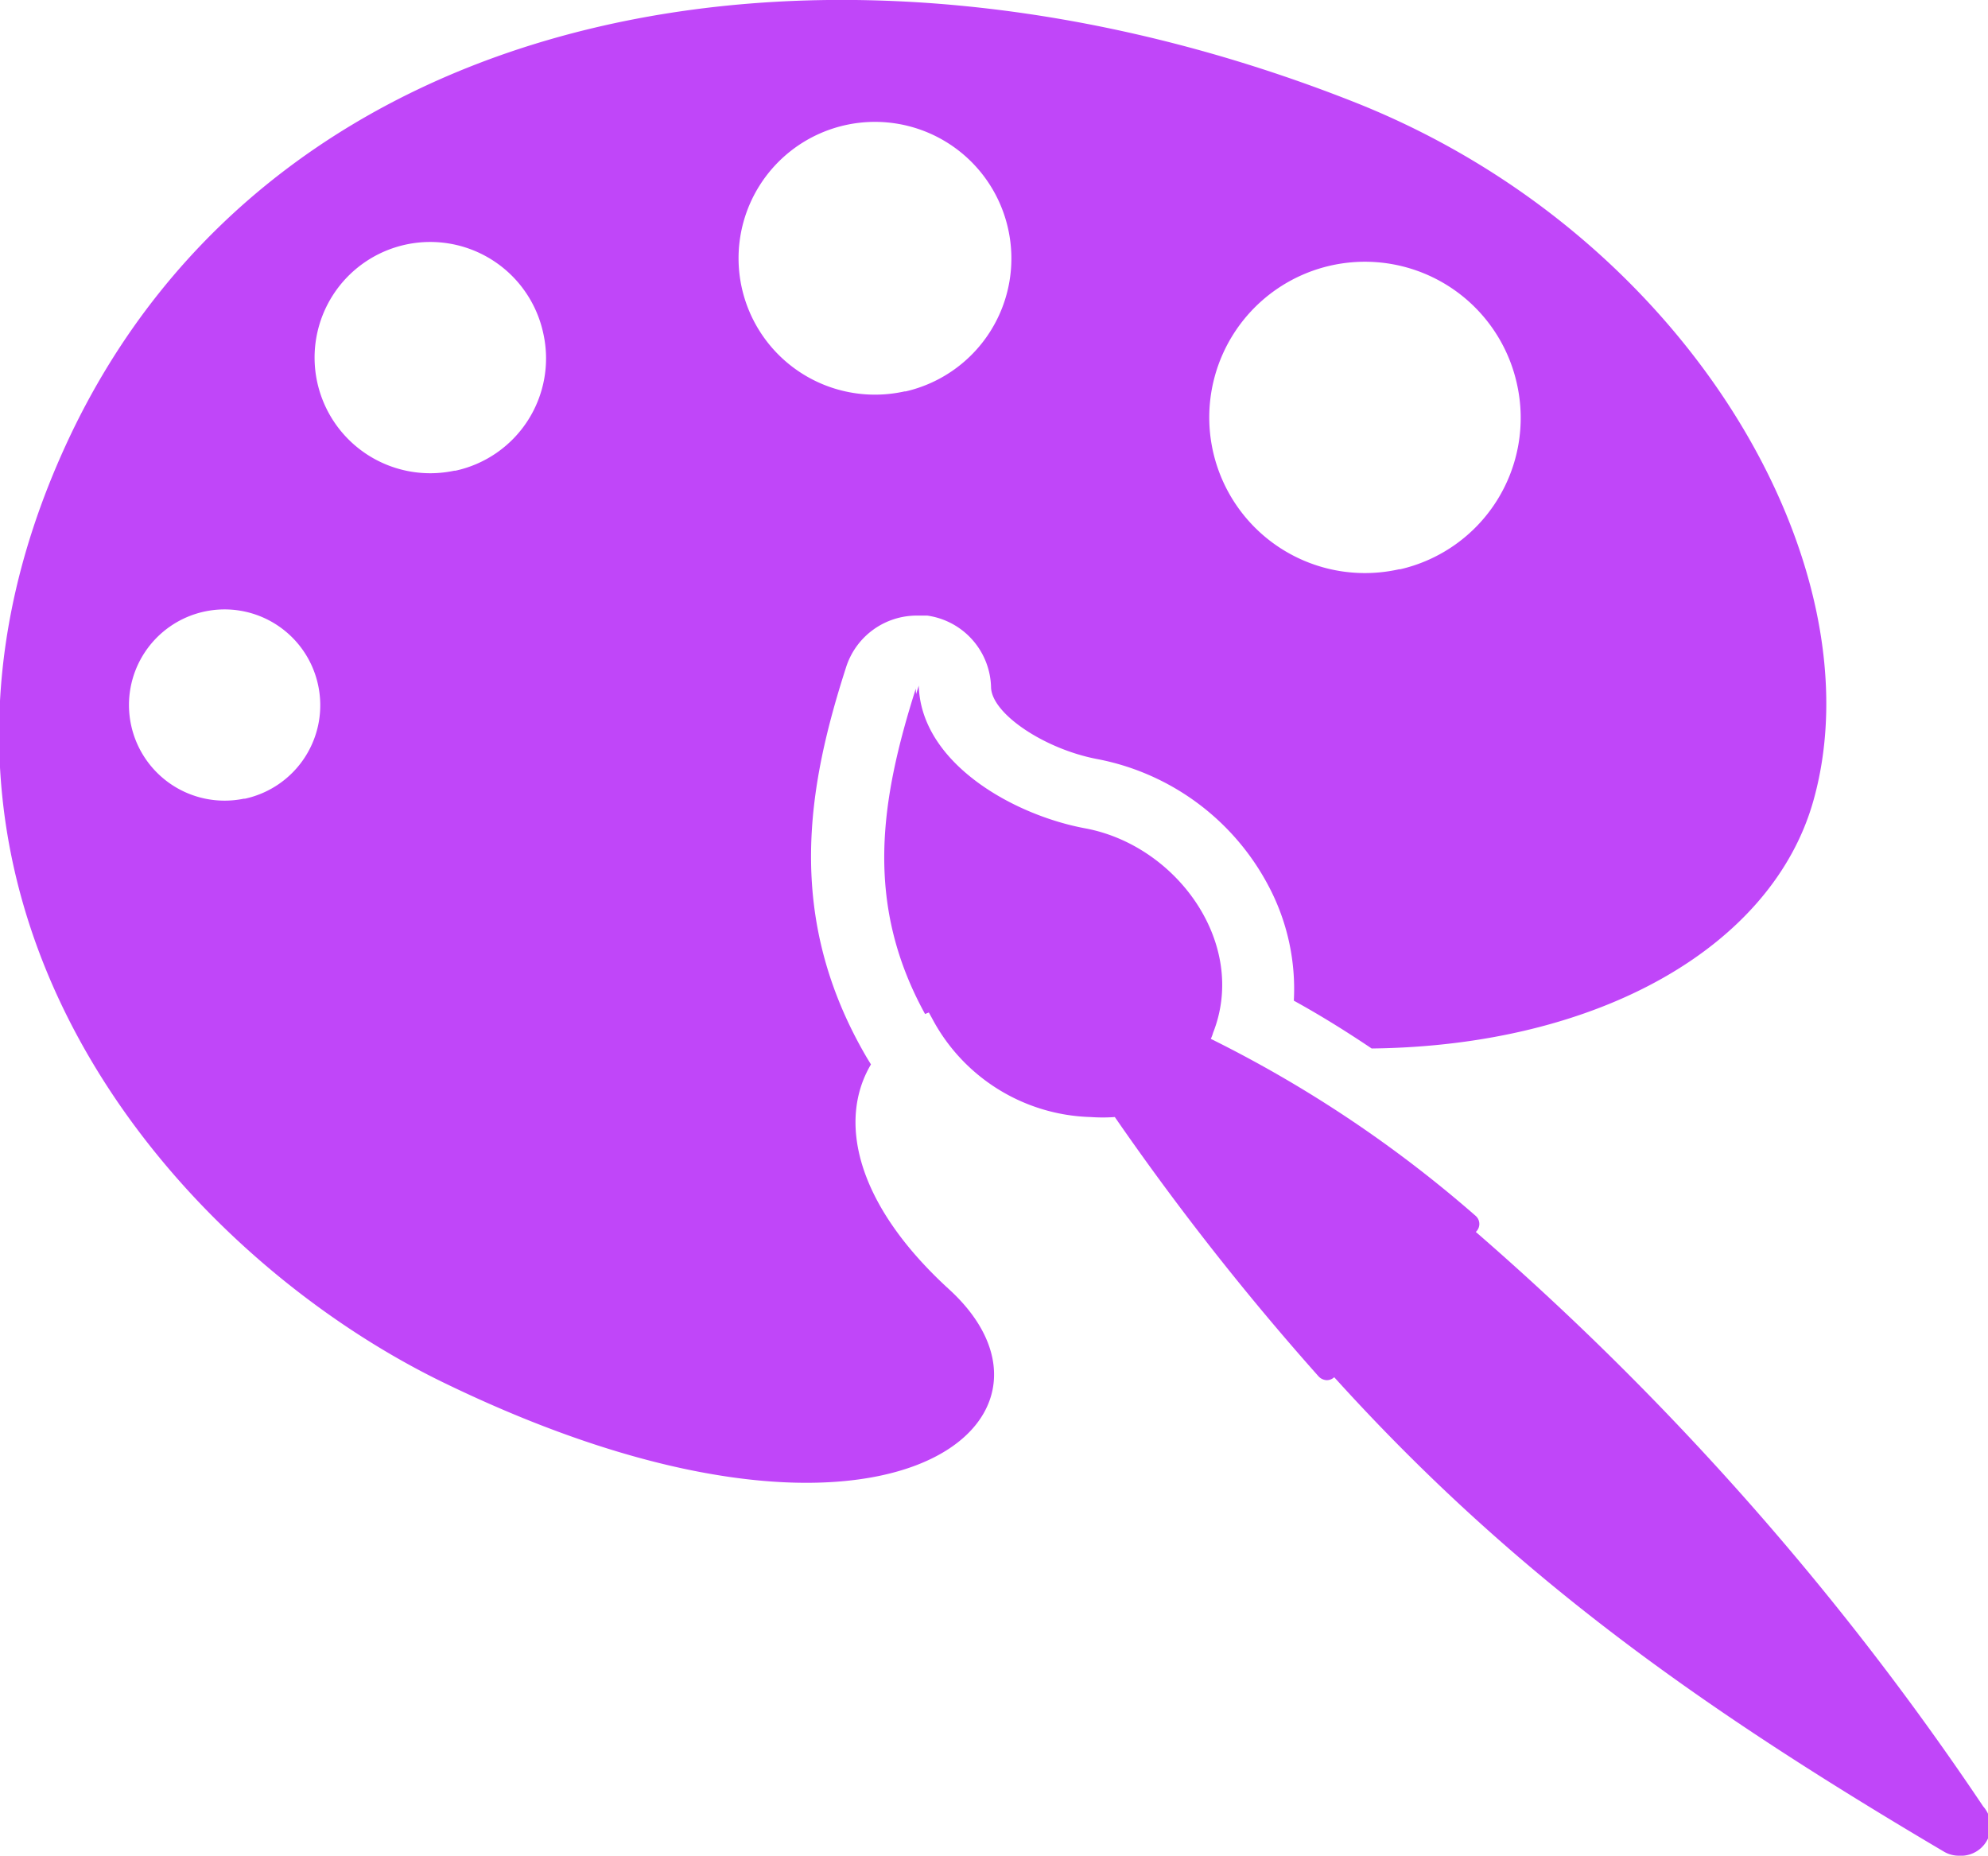 <svg xmlns="http://www.w3.org/2000/svg" width="53.64" height="50.07" viewBox="0 0 53.64 50.07"><title>gradeIconSkill</title><g id="Layer_2" data-name="Layer 2"><g id="Layer_1-2" data-name="Layer 1"><path d="M36.58,2.77C22.56-2.79,7.35-.12,1.78,12S4.65,33.77,12,37.32c11.89,5.76,17.47,1,13.61-2.53-2.54-2.32-3-4.57-2.11-6.07l-.11-.18C21.15,24.72,21.8,21.2,22.83,18a2,2,0,0,1,1.91-1.39l.28,0a2,2,0,0,1,1.72,1.92c0,.72,1.44,1.68,2.86,1.95a6.63,6.63,0,0,1,4.63,3.43A5.93,5.93,0,0,1,34.91,27q1,.55,2.1,1.29c6.16-.07,10.82-2.77,11.92-6.69C50.69,15.35,45.63,6.37,36.58,2.77Zm-30,18.78a2.58,2.58,0,1,1,2-3.08A2.58,2.58,0,0,1,6.61,21.55Zm5.68-8.85A3.12,3.12,0,1,1,14.66,9,3.1,3.1,0,0,1,12.29,12.7Zm12.15-2.14a3.68,3.68,0,1,1,2.79-4.39A3.68,3.68,0,0,1,24.44,10.56Zm13.34,4.8a4.2,4.2,0,1,1,3.18-5A4.19,4.19,0,0,1,37.78,15.36Zm-8.55,7.07c-1.94-.36-4.43-1.76-4.49-3.85-.95,3-1.4,5.78.25,8.78a6.49,6.49,0,0,1,4.63-.13,25.93,25.93,0,0,0,3.06.72C33.63,25.55,31.71,22.89,29.23,22.43Z" fill="#c046f9"/><path d="M52.86,50.07a.79.79,0,0,1-.41-.11C46,46.15,40.91,42.59,36,37.16a.3.3,0,0,1-.2.08h0a.32.32,0,0,1-.22-.1,72.44,72.44,0,0,1-5.5-7,4.62,4.62,0,0,1-.65,0,5,5,0,0,1-4.29-2.68l-.1-.18c-1.65-3-1.2-5.81-.25-8.78.06,2.09,2.55,3.49,4.49,3.85,2.48.46,4.4,3.12,3.45,5.52a1,1,0,0,1-.06.16,33.32,33.32,0,0,1,7.15,4.78.29.29,0,0,1,0,.43,78.09,78.09,0,0,1,13.69,15.5A.8.8,0,0,1,52.86,50.07Z" fill="#c046f9"/></g></g></svg>